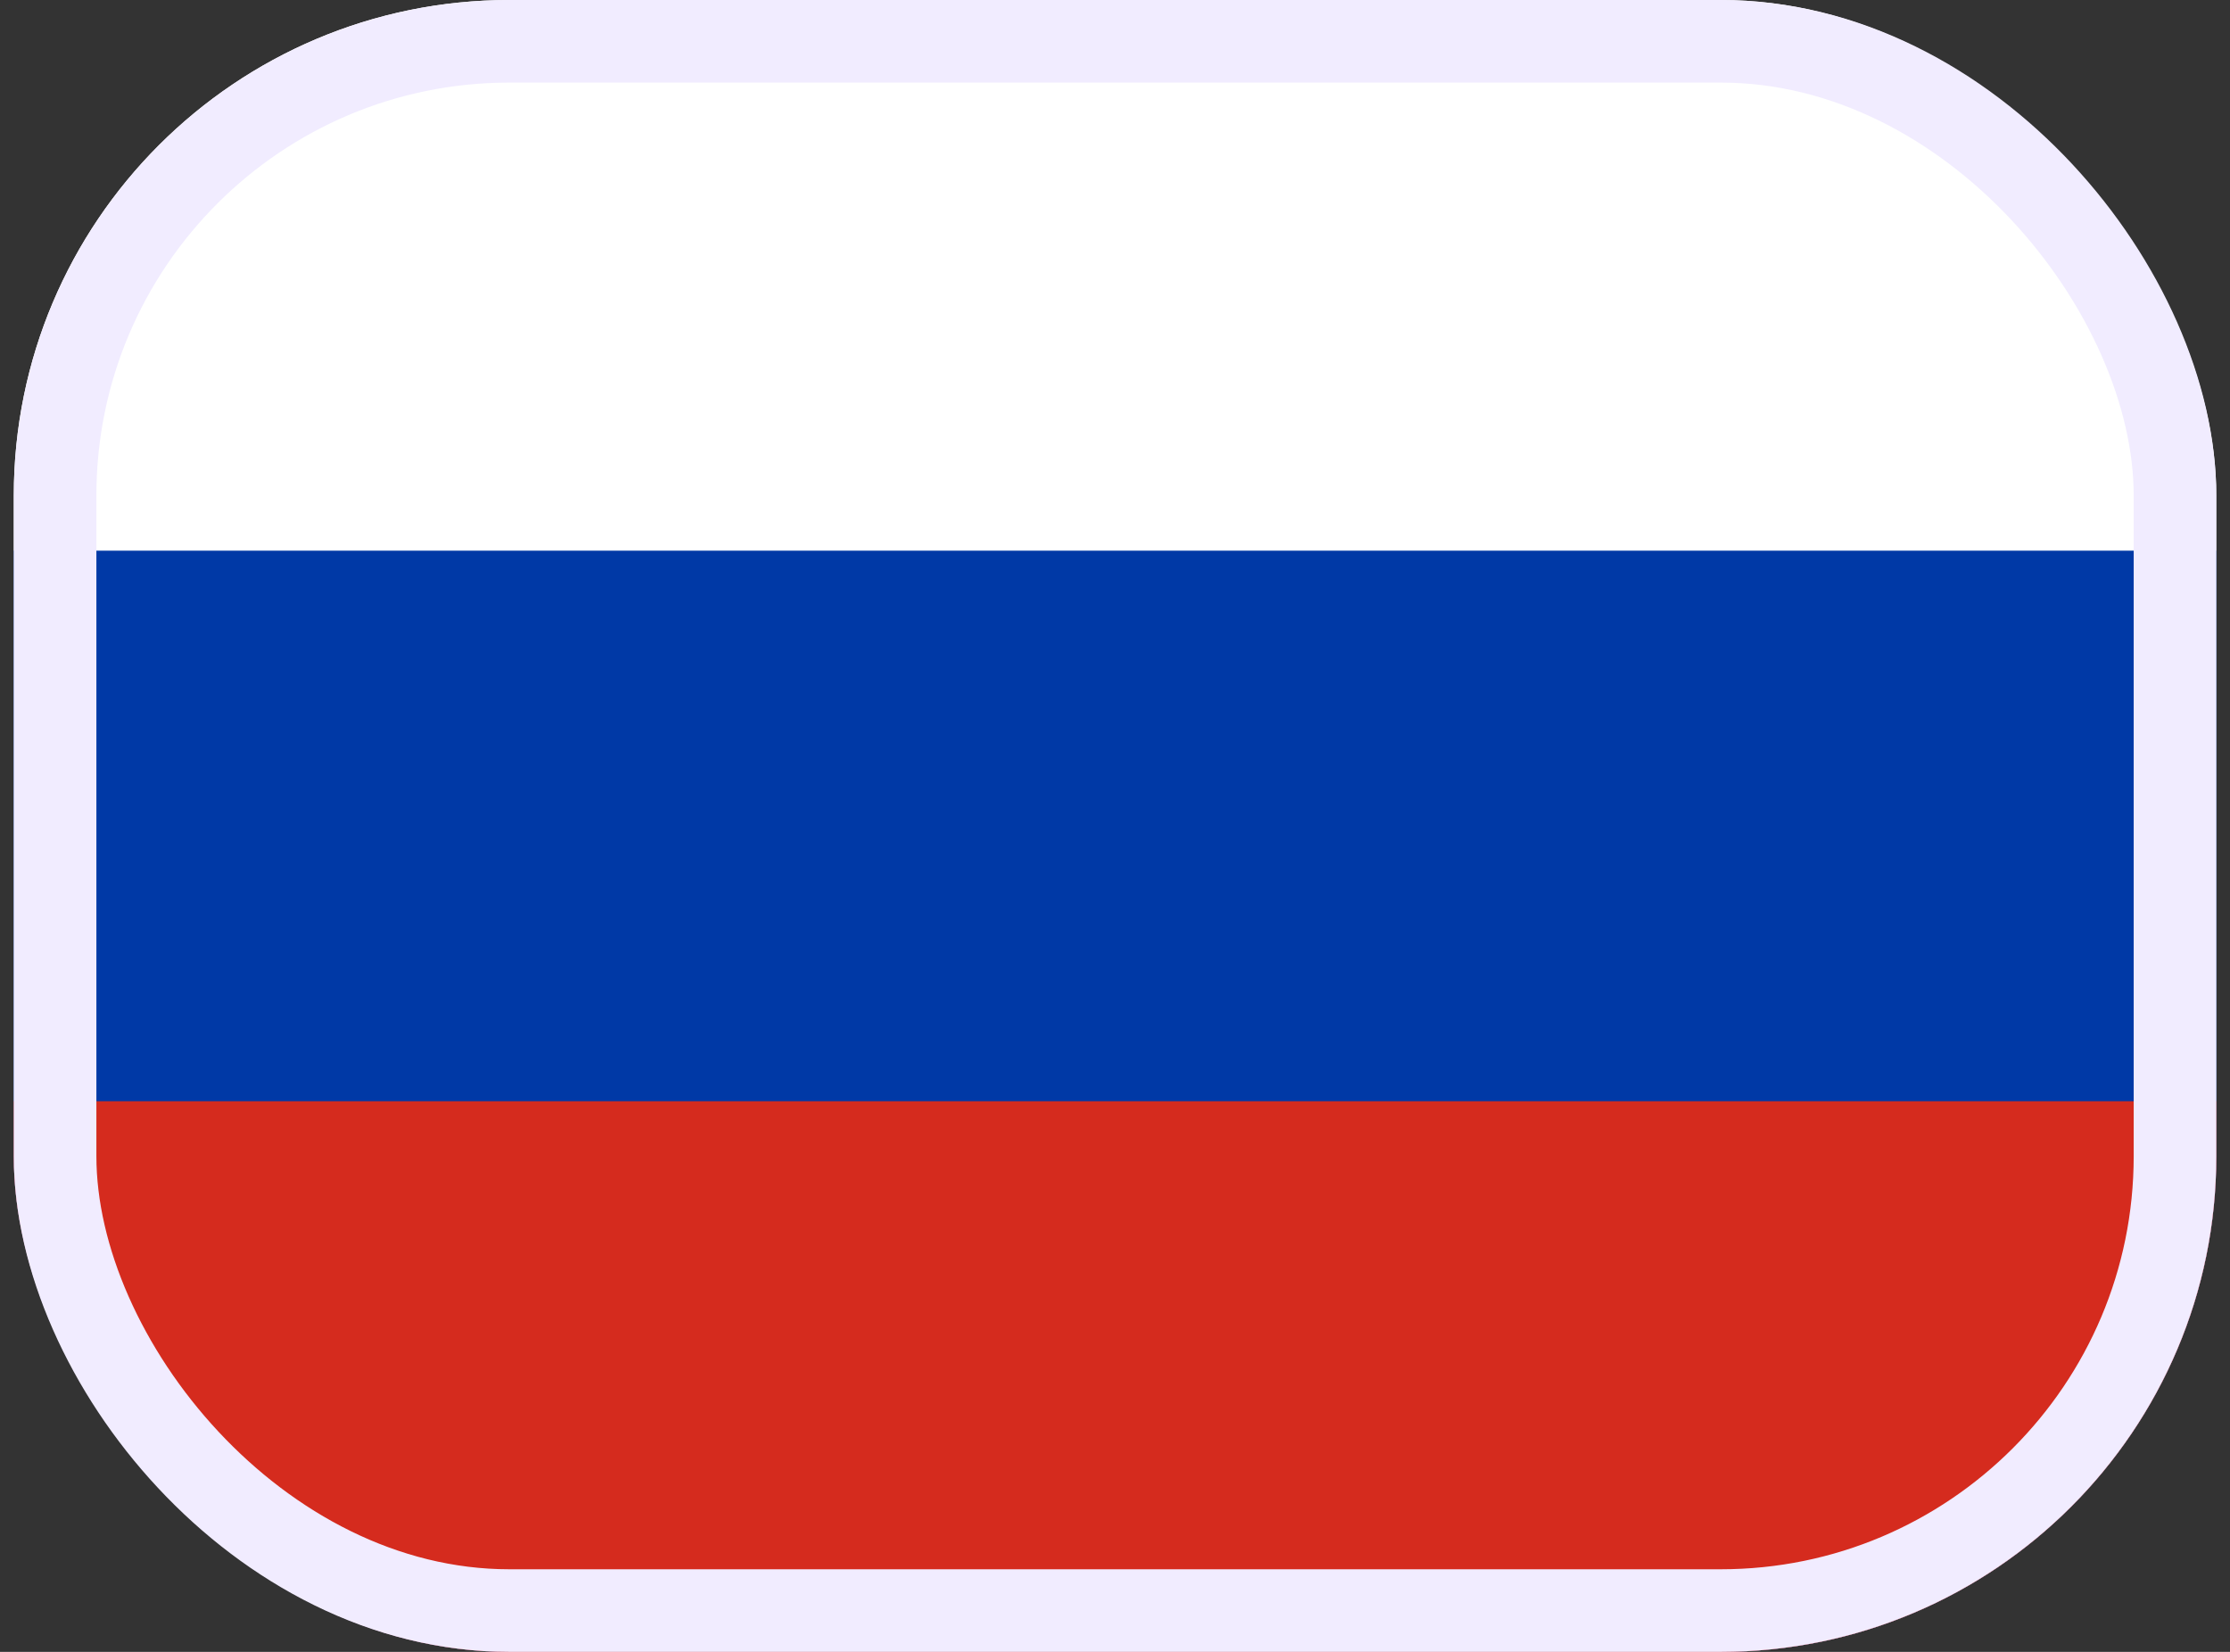 <svg width="27" height="20" viewBox="0 0 27 20" fill="none" xmlns="http://www.w3.org/2000/svg">
<rect x="0" y="0" width="27" height="20" fill="#333333" stroke="none"/>
<g clip-path="url(#clip0_22_1094)">
<path fill-rule="evenodd" clip-rule="evenodd" d="M0.167 0H26.833V20H0.167V0Z" fill="white"/>
<path fill-rule="evenodd" clip-rule="evenodd" d="M0.167 6.667H26.833V20H0.167V6.667Z" fill="#0039A6"/>
<path fill-rule="evenodd" clip-rule="evenodd" d="M0.167 13.333H26.833V20H0.167V13.333Z" fill="#D52B1E"/>
</g>
<rect x="0.667" y="0.5" width="25.667" height="19" rx="5.5" stroke="#F1ECFF"/>
<defs>
<clipPath id="clip0_22_1094">
<rect x="0.167" width="26.667" height="20" rx="6" fill="white"/>
</clipPath>
</defs>
</svg>
